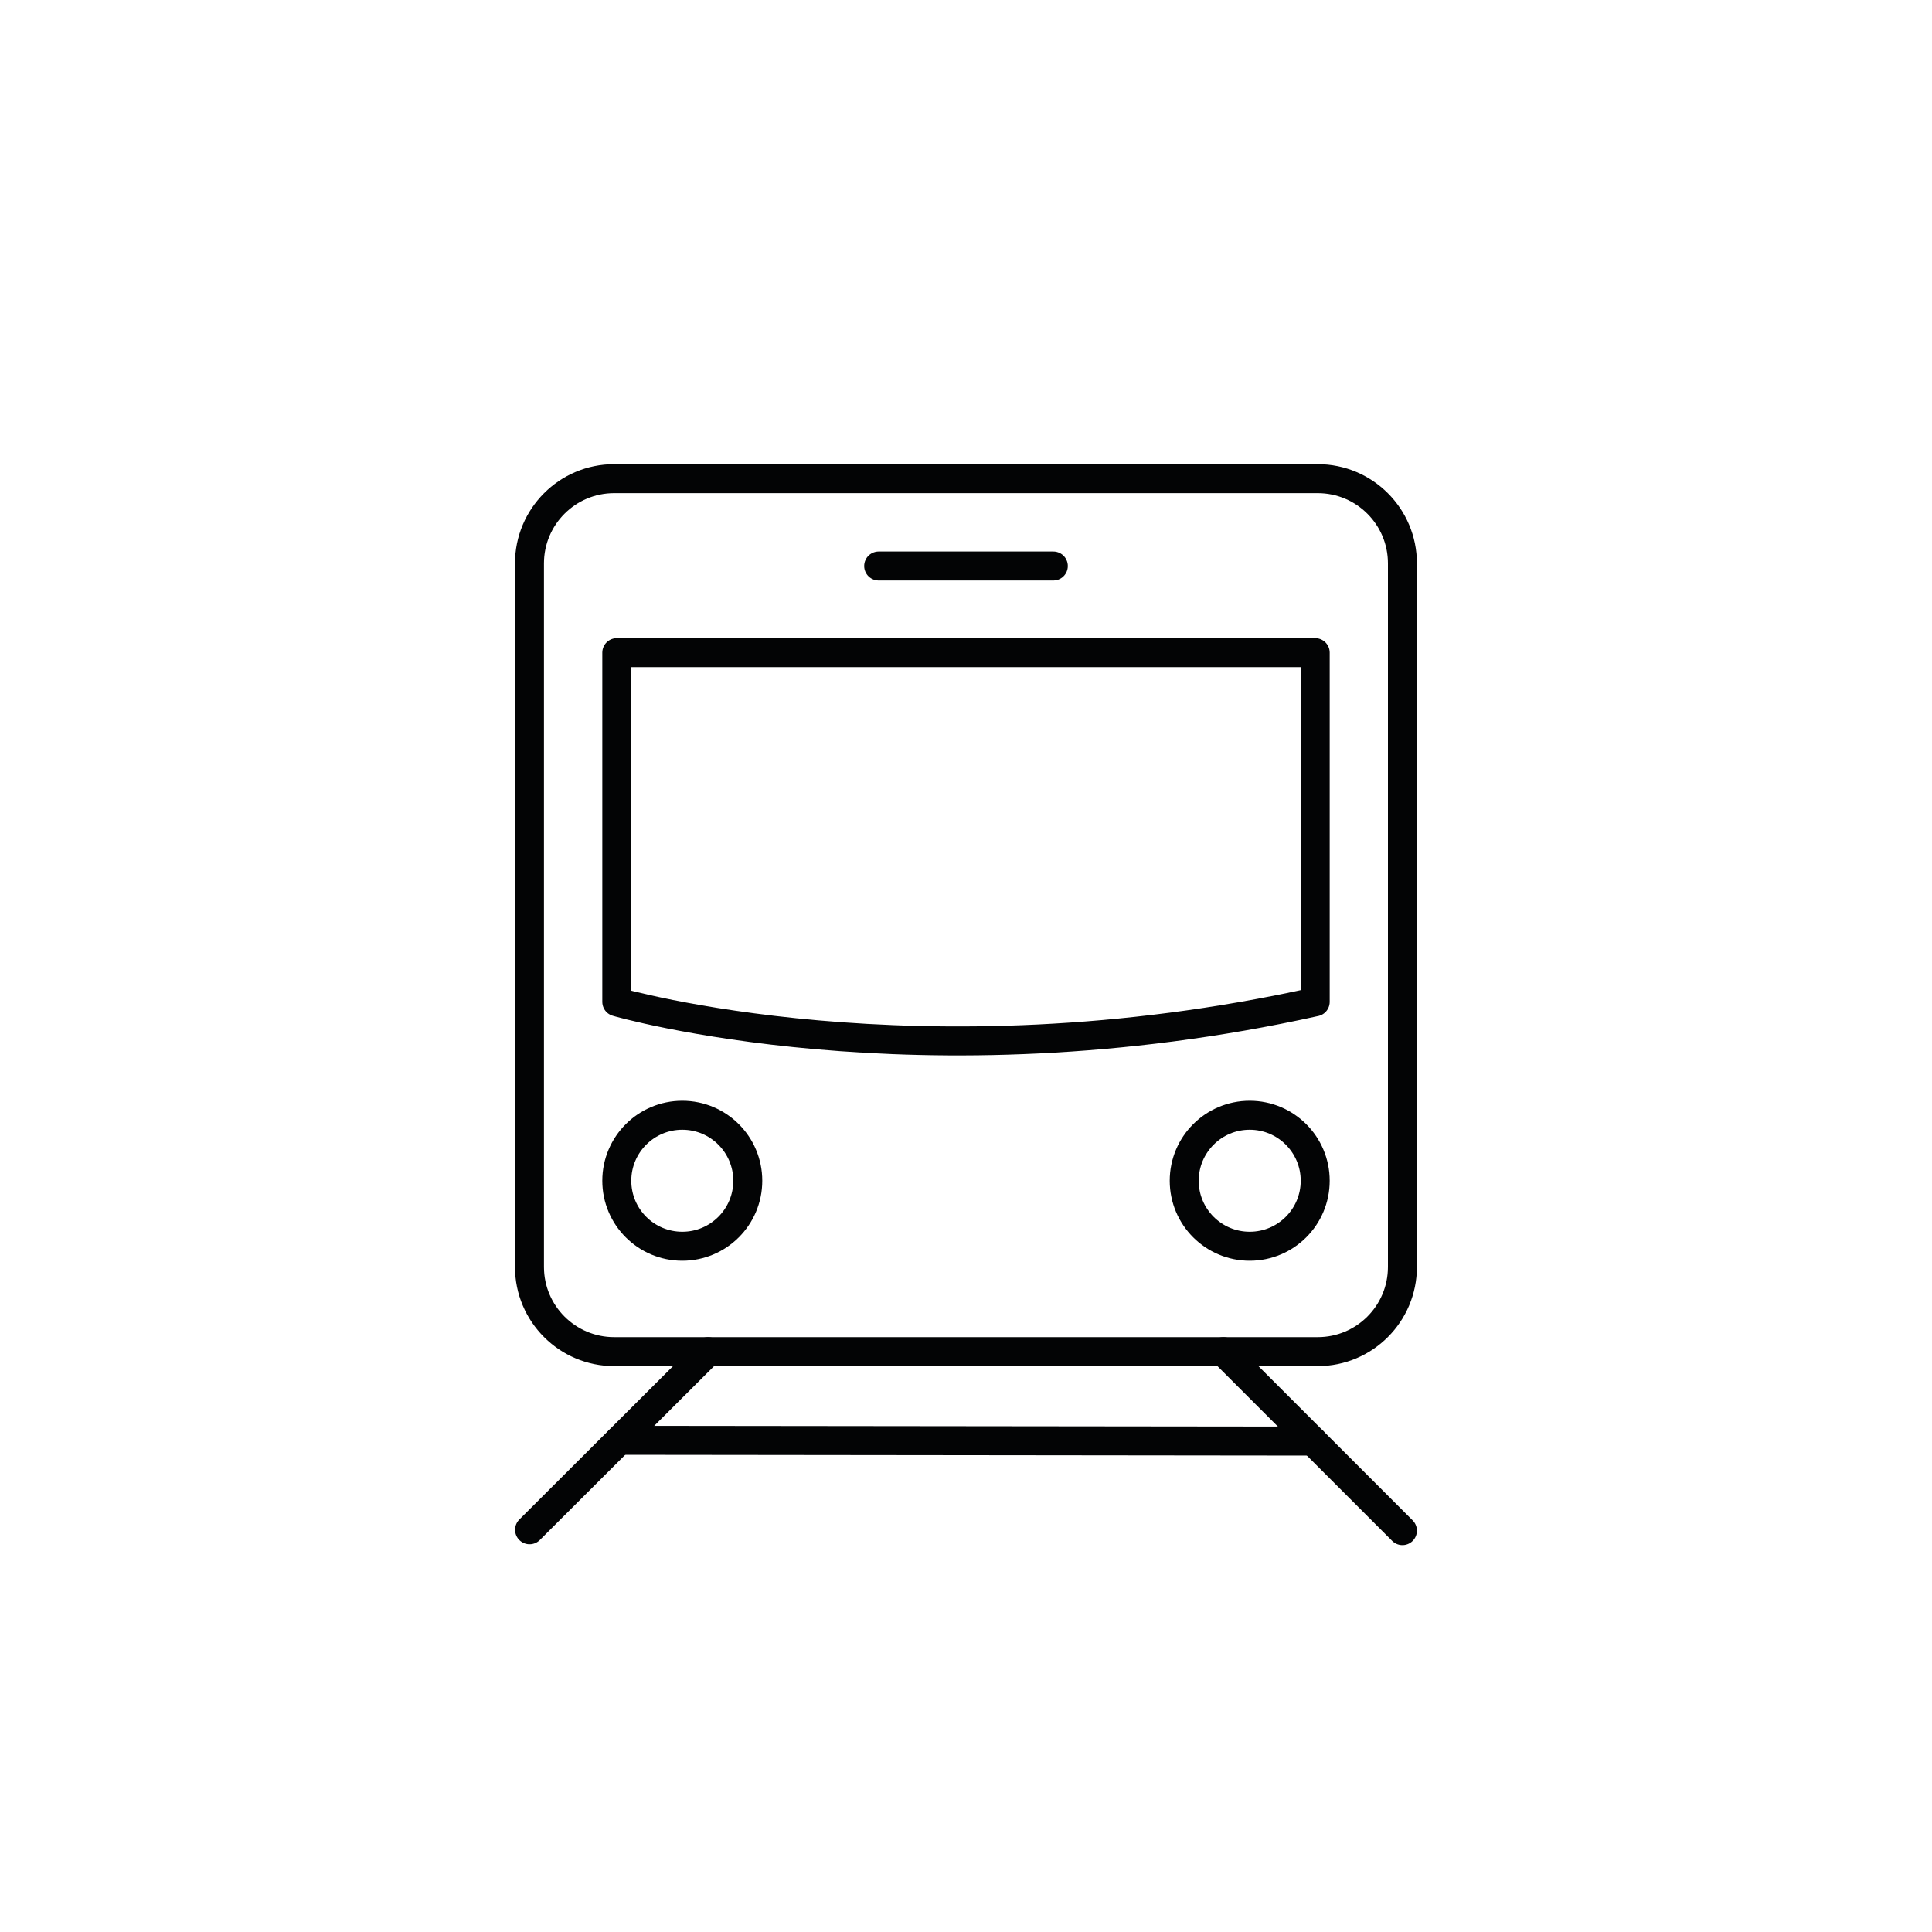 <?xml version="1.0" encoding="UTF-8"?>
<svg id="Icons" xmlns="http://www.w3.org/2000/svg" viewBox="0 0 200 200">
  <defs>
    <style>
      .cls-1 {
        fill: none;
        stroke: #030405;
        stroke-linecap: round;
        stroke-linejoin: round;
        stroke-width: 3px;
      }
    </style>
  </defs>
  <path class="cls-1" d="M136.42,139.92H63.58c-4.84,0-8.77-3.92-8.77-8.77V58.32c0-4.84,3.92-8.77,8.77-8.77h72.83c4.84,0,8.77,3.92,8.77,8.77v72.83c0,4.84-3.92,8.77-8.77,8.77Z"/>
  <circle class="cls-1" cx="70.63" cy="122.23" r="6.78"/>
  <circle class="cls-1" cx="129.37" cy="122.23" r="6.78"/>
  <path class="cls-1" d="M136.15,103.71v-36.15H63.85v36.15s31.26,9.1,72.29,0Z"/>
  <line class="cls-1" x1="90.96" y1="58.59" x2="109.04" y2="58.59"/>
  <line class="cls-1" x1="54.82" y1="158.36" x2="73.3" y2="139.92"/>
  <line class="cls-1" x1="145.18" y1="158.45" x2="126.65" y2="139.92"/>
  <line class="cls-1" x1="64.11" y1="149.1" x2="135.91" y2="149.18"/>
</svg>